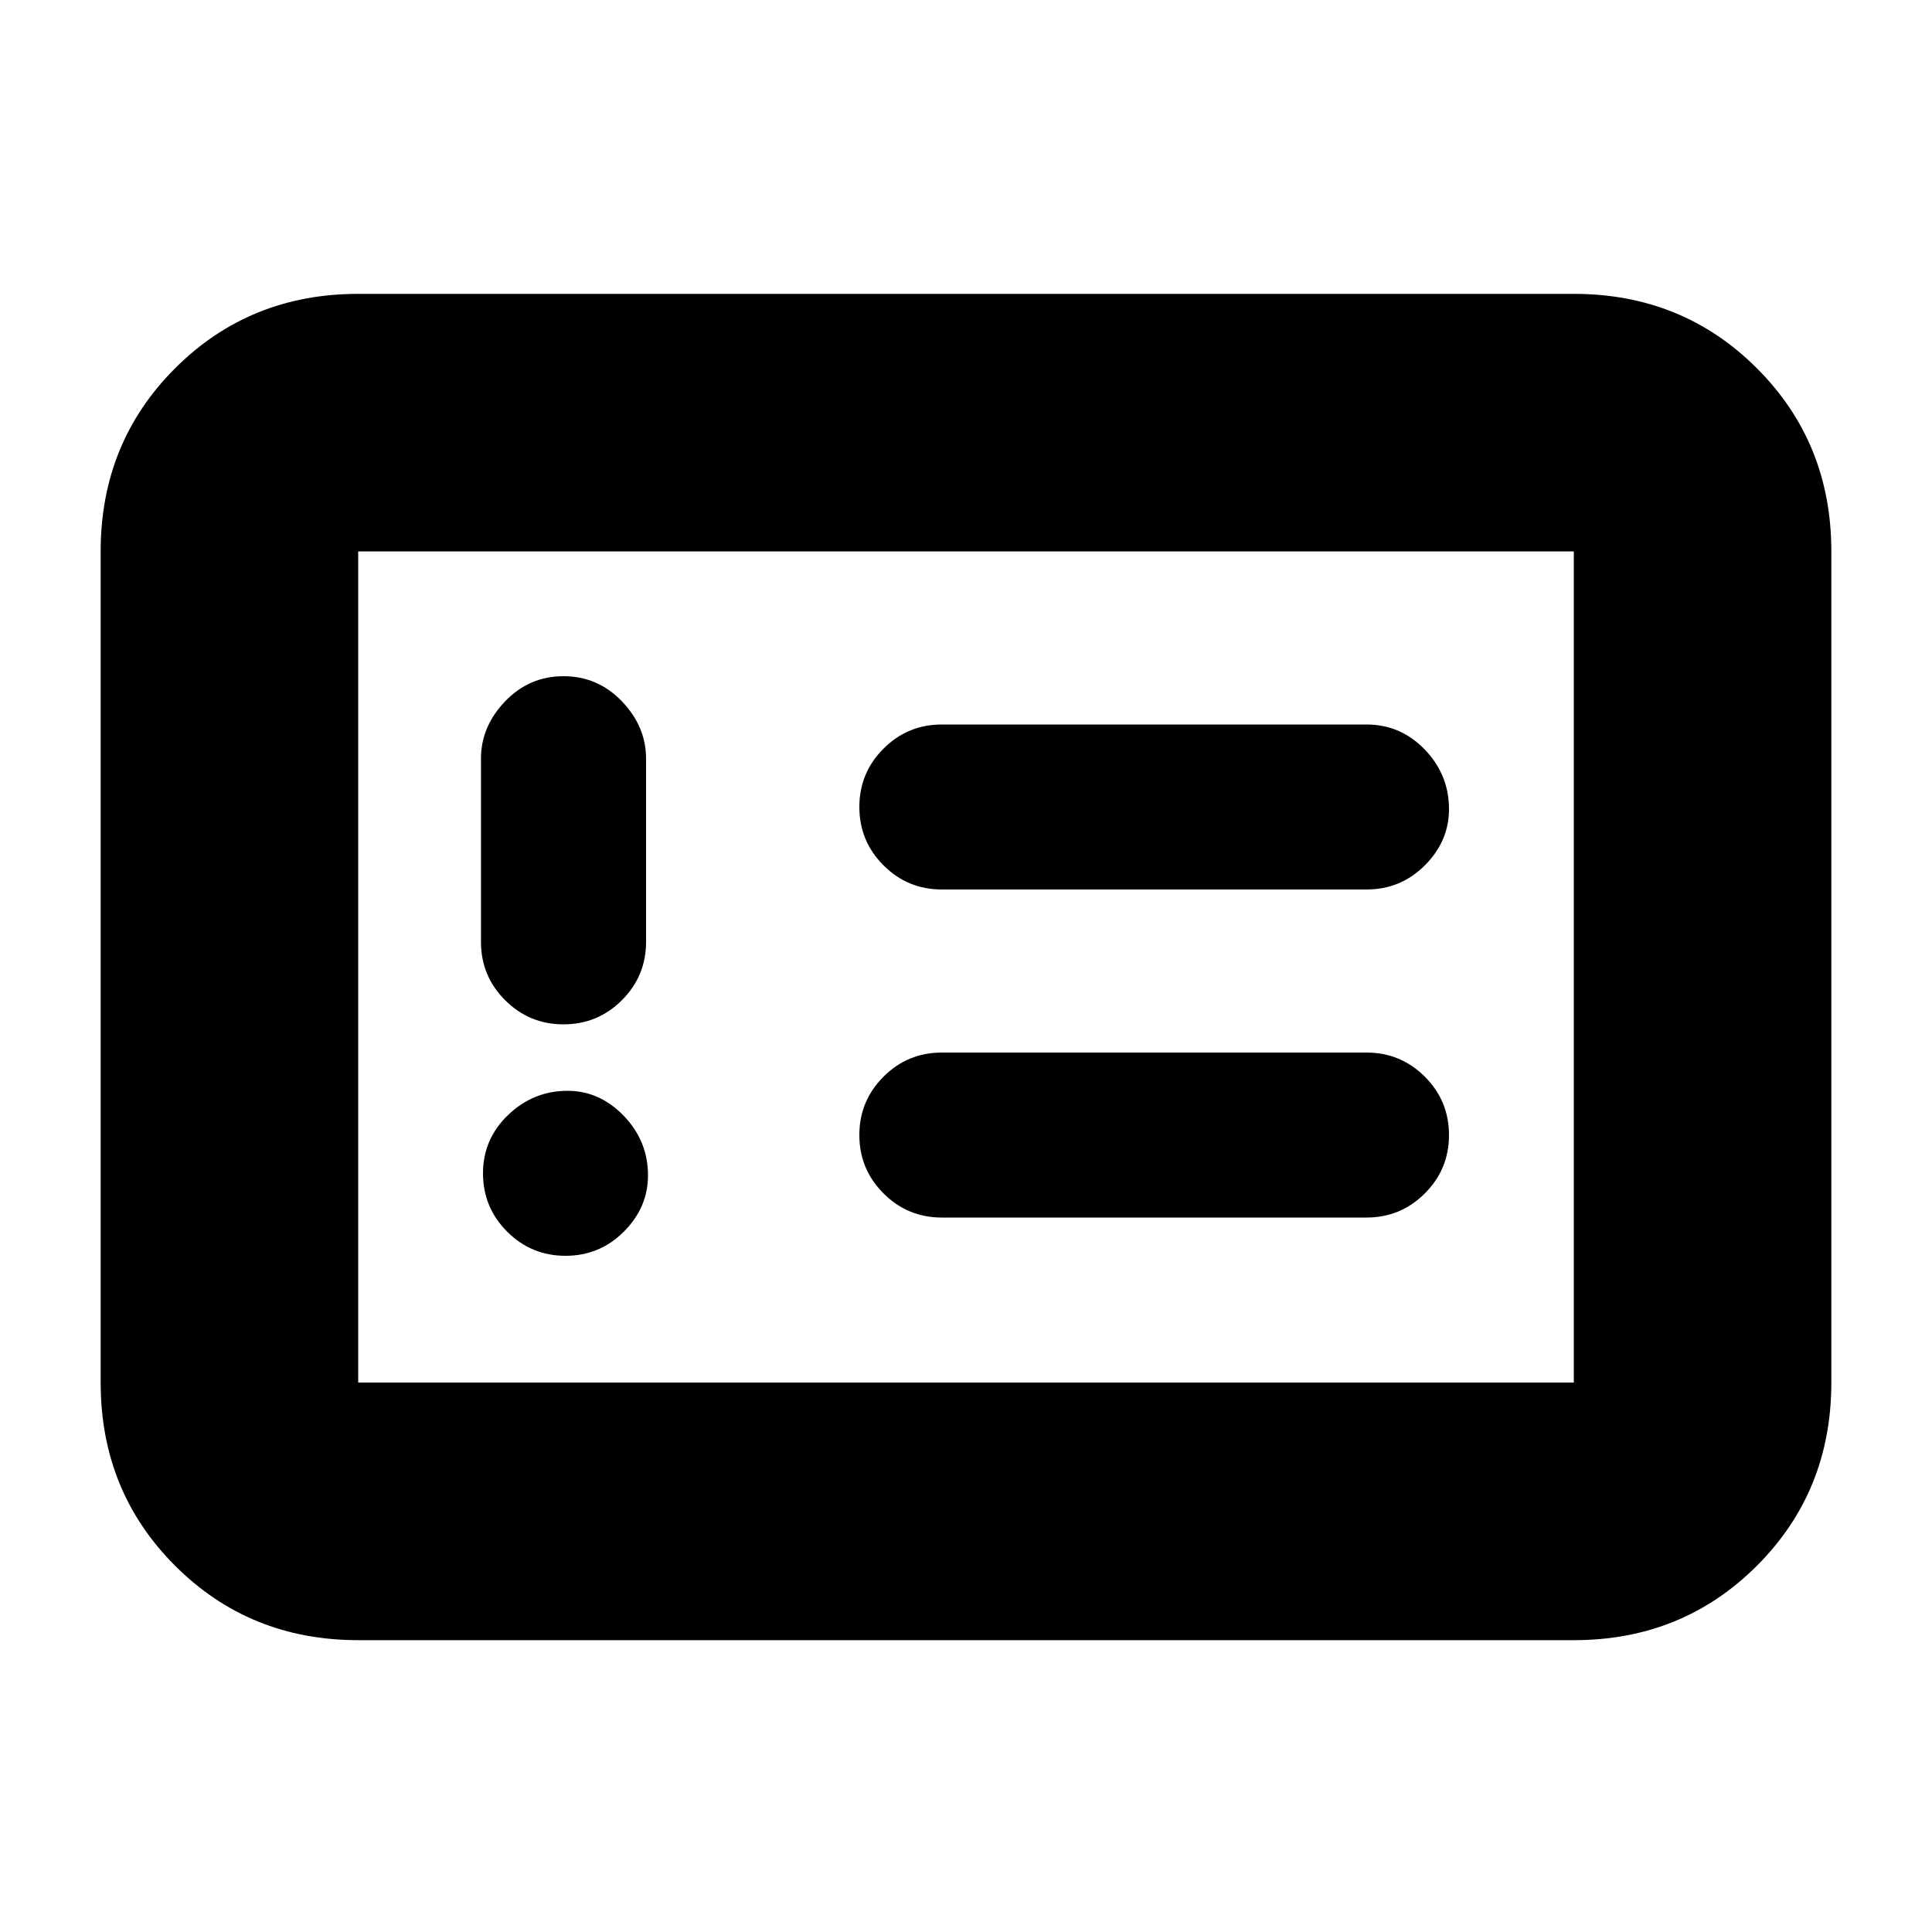 <svg xmlns="http://www.w3.org/2000/svg" height="20" width="20"><path d="M5.854 13q.354 0 .604-.25t.25-.583q0-.355-.25-.615t-.583-.26q-.354 0-.615.25-.26.25-.26.604t.25.604q.25.25.604.25Zm-.021-2.396q.355 0 .605-.25t.25-.604V7.854q0-.333-.25-.594Q6.188 7 5.833 7q-.354 0-.604.26-.25.261-.25.594V9.75q0 .354.25.604t.604.25Zm3.917 2h4.396q.354 0 .604-.25t.25-.604q0-.354-.25-.604t-.604-.25H9.75q-.354 0-.604.25t-.25.604q0 .354.25.604t.604.25Zm0-3.396h4.396q.354 0 .604-.25t.25-.583q0-.354-.25-.615-.25-.26-.604-.26H9.75q-.354 0-.604.25t-.25.604q0 .354.25.604t.604.25Zm-6.042 7.771q-1.125 0-1.896-.771-.77-.77-.77-1.896V5.708q0-1.125.77-1.895.771-.771 1.896-.771h12.584q1.125 0 1.896.771.77.77.77 1.895v8.604q0 1.126-.77 1.896-.771.771-1.896.771Zm0-2.667h12.584V5.708H3.708v8.604Zm0 0V5.708v8.604Z"/></svg>